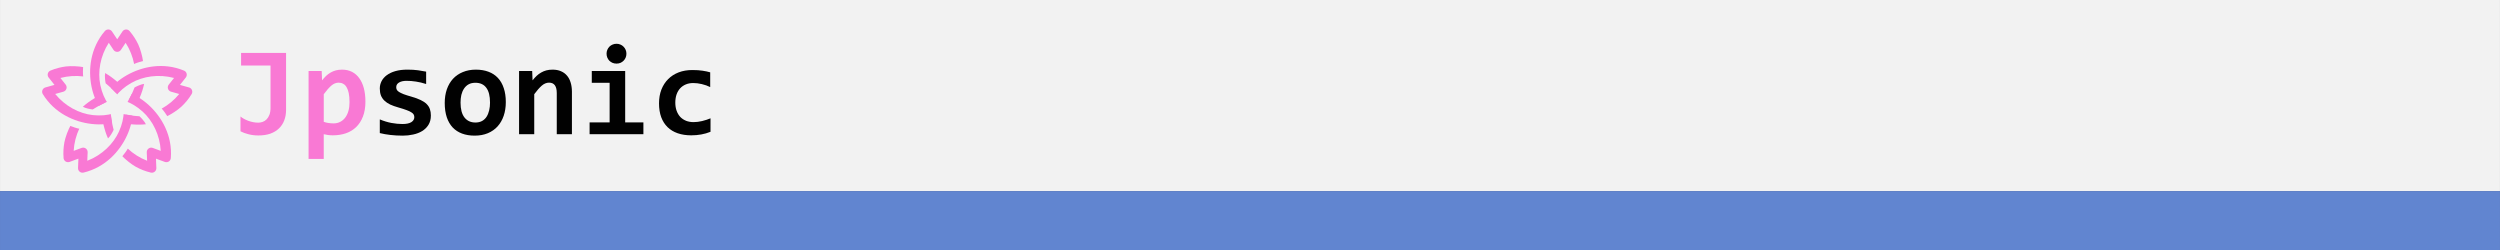 <?xml version="1.0" encoding="UTF-8" standalone="no"?>
<!-- Created with Inkscape (http://www.inkscape.org/) -->

<svg
   xmlns:dc="http://purl.org/dc/elements/1.1/"
   xmlns:cc="http://creativecommons.org/ns#"
   xmlns:rdf="http://www.w3.org/1999/02/22-rdf-syntax-ns#"
   xmlns:svg="http://www.w3.org/2000/svg"
   xmlns="http://www.w3.org/2000/svg"
   xmlns:xlink="http://www.w3.org/1999/xlink"
   xmlns:sodipodi="http://sodipodi.sourceforge.net/DTD/sodipodi-0.dtd"
   xmlns:inkscape="http://www.inkscape.org/namespaces/inkscape"
   width="785"
   height="78.571"
   viewBox="0 0 207.698 20.789"
   version="1.1"
   id="svg8"
   inkscape:version="0.92.4 (5da689c313, 2019-01-14)"
   sodipodi:docname="docker-logo.svg">
  <rect x="0" y="0" width="207.698" height="20.789" fill="#333333" stroke="none"/>
  <defs
     id="defs2" />
  <sodipodi:namedview
     id="base"
     pagecolor="#ffffff"
     bordercolor="#666666"
     borderopacity="1.0"
     inkscape:pageopacity="0.0"
     inkscape:pageshadow="2"
     inkscape:zoom="0.98994949"
     inkscape:cx="136.0103"
     inkscape:cy="26.217166"
     inkscape:document-units="mm"
     inkscape:current-layer="layer1"
     showgrid="false"
     objecttolerance="1"
     gridtolerance="1"
     guidetolerance="1"
     units="px"
     fit-margin-top="0"
     fit-margin-left="0"
     fit-margin-right="0"
     fit-margin-bottom="0"
     inkscape:window-width="1920"
     inkscape:window-height="1057"
     inkscape:window-x="-8"
     inkscape:window-y="-8"
     inkscape:window-maximized="1" />
  <g
     inkscape:label="レイヤー 1"
     inkscape:groupmode="layer"
     id="layer1"
     style="opacity:0.97"
     transform="translate(-7.904,-127.694)">
    <rect
       style="opacity:1;fill:#f8f8f8;fill-opacity:1;fill-rule:nonzero;stroke:none;stroke-width:1.277;stroke-linecap:round;stroke-linejoin:round;stroke-miterlimit:4;stroke-dasharray:none;stroke-dashoffset:0;stroke-opacity:1;paint-order:stroke markers fill"
       id="rect839"
       width="207.698"
       height="15.875"
       x="7.904"
       y="127.694" />
    <rect
       style="opacity:1;fill:#668ddf;fill-opacity:0.941;fill-rule:nonzero;stroke:none;stroke-width:1.222;stroke-linecap:round;stroke-linejoin:round;stroke-miterlimit:4;stroke-dasharray:none;stroke-dashoffset:0;stroke-opacity:1;paint-order:stroke markers fill"
       id="rect837"
       width="207.698"
       height="4.914"
       x="7.904"
       y="143.569" />
    <g
       id="g1067"
       transform="translate(-28.571,2.673)">
      <g
         transform="matrix(0.827,0,0,0.827,-79.805,-11.983)"
         id="g5245-1">
        <path
           style="color:#000000;font-style:normal;font-variant:normal;font-weight:normal;font-stretch:normal;font-size:medium;line-height:normal;font-family:sans-serif;font-variant-ligatures:normal;font-variant-position:normal;font-variant-caps:normal;font-variant-numeric:normal;font-variant-alternates:normal;font-feature-settings:normal;text-indent:0;text-align:start;text-decoration:none;text-decoration-line:none;text-decoration-style:solid;text-decoration-color:#000000;letter-spacing:normal;word-spacing:normal;text-transform:none;writing-mode:lr-tb;direction:ltr;text-orientation:mixed;dominant-baseline:auto;baseline-shift:baseline;text-anchor:start;white-space:normal;shape-padding:0;clip-rule:nonzero;display:inline;overflow:visible;visibility:visible;opacity:1;isolation:auto;mix-blend-mode:normal;color-interpolation:sRGB;color-interpolation-filters:linearRGB;solid-color:#000000;solid-opacity:1;vector-effect:none;fill:#ff7bd9;fill-opacity:1;fill-rule:nonzero;stroke:none;stroke-width:0.899;stroke-linecap:round;stroke-linejoin:round;stroke-miterlimit:4;stroke-dasharray:none;stroke-dashoffset:0;stroke-opacity:1;color-rendering:auto;image-rendering:auto;shape-rendering:auto;text-rendering:auto;enable-background:accumulate"
           d="m 154.118,174.455 c -0.054,0.176 -0.28,0.636 -0.346,0.795 -0.067,0.158 -0.145,0.31 -0.227,0.449 l 0.795,0.398 c 0.106,-0.196 0.209,-0.412 0.303,-0.637 0.19,-0.45 0.349,-0.936 0.439,-1.371 -0.3,0.031 -0.787,0.259 -0.964,0.366 z m -2.781,1.446 c -0.04,-0.062 -0.079,-0.128 -0.117,-0.196 -0.076,-0.137 -0.148,-0.285 -0.215,-0.444 -0.133,-0.317 -0.245,-0.672 -0.324,-1.052 -0.275,-1.33 -0.019,-2.896 0.85,-4.246 h 4e-4 l 0.471,0.709 c 0.178,0.269 0.572,0.269 0.75,0 l 0.471,-0.707 c 0.434,0.675 0.715,1.404 0.853,2.13 0.112,-0.074 0.759,-0.281 0.891,-0.301 -0.052,-0.428 -0.254,-1.194 -0.475,-1.663 -0.222,-0.47 -0.51,-0.924 -0.874,-1.349 -0.194,-0.226 -0.549,-0.204 -0.715,0.043 l -0.525,0.787 -0.525,-0.787 c -0.085,-0.128 -0.229,-0.204 -0.383,-0.201 l -1e-5,-3e-5 c -0.128,0.003 -0.249,0.061 -0.332,0.158 -1.457,1.7 -1.696,3.87 -1.336,5.611 0.09,0.435 0.217,0.845 0.374,1.219 0.079,0.187 0.166,0.365 0.259,0.532 0.047,0.084 0.042,0.077 0.092,0.155 z"
           id="path5639-6-2-0"
           inkscape:connector-curvature="0"
           sodipodi:nodetypes="csccscccssccccccccscccccccssscc" />
        <use
           x="0"
           y="0"
           xlink:href="#path5639-6-2-0"
           inkscape:transform-center-y="-1.0136415"
           id="use5656-6-9"
           transform="rotate(72,152.377,176.24)"
           width="100%"
           height="100%"
           inkscape:transform-center-x="-3.0807975" />
        <use
           x="0"
           y="0"
           xlink:href="#use5656-6-9"
           inkscape:transform-center-x="-1.9307848"
           inkscape:transform-center-y="2.6799714"
           id="use5658-7-8"
           transform="rotate(72,152.377,176.24)"
           width="100%"
           height="100%" />
        <use
           x="0"
           y="0"
           xlink:href="#use5658-7-8"
           inkscape:transform-center-x="1.9307818"
           inkscape:transform-center-y="2.6799737"
           id="use5660-9-7"
           transform="rotate(72,152.377,176.24)"
           width="100%"
           height="100%" />
        <use
           x="0"
           y="0"
           xlink:href="#use5660-9-7"
           inkscape:transform-center-x="3.0807982"
           inkscape:transform-center-y="-1.0136414"
           id="use5662-0-5"
           transform="rotate(72,152.377,176.24)"
           width="100%"
           height="100%" />
      </g>
      <g
         transform="translate(-2.079,-0.189)"
         id="g1029">
        <path
           inkscape:connector-curvature="0"
           id="path1000"
           style="font-style:normal;font-variant:normal;font-weight:bold;font-stretch:normal;font-size:10.583px;line-height:1.25;font-family:Consolas;-inkscape-font-specification:'Consolas, Bold';font-variant-ligatures:normal;font-variant-caps:normal;font-variant-numeric:normal;font-feature-settings:normal;text-align:start;letter-spacing:0px;word-spacing:0px;writing-mode:lr-tb;text-anchor:start;fill:#ff7bd9;fill-opacity:1;stroke:none;stroke-width:0.265"
           d="m 62.318,134.34 q 0,0.475 -0.15,0.868 -0.15,0.393 -0.439,0.672 -0.289,0.279 -0.718,0.434 -0.429,0.15 -0.997,0.15 -0.419,0 -0.806,-0.098 -0.388,-0.098 -0.677,-0.248 v -1.23 q 0.129,0.109 0.3,0.202 0.176,0.093 0.372,0.165 0.196,0.067 0.403,0.109 0.207,0.036 0.408,0.036 0.171,0 0.351,-0.062 0.186,-0.062 0.331,-0.207 0.145,-0.145 0.238,-0.377 0.093,-0.238 0.093,-0.584 v -3.514 H 58.582 V 129.606 h 3.736 z" />
        <path
           inkscape:connector-curvature="0"
           id="path1002"
           style="font-style:normal;font-variant:normal;font-weight:bold;font-stretch:normal;font-size:10.583px;line-height:1.25;font-family:Consolas;-inkscape-font-specification:'Consolas, Bold';font-variant-ligatures:normal;font-variant-caps:normal;font-variant-numeric:normal;font-feature-settings:normal;text-align:start;letter-spacing:0px;word-spacing:0px;writing-mode:lr-tb;text-anchor:start;fill:#ff7bd9;fill-opacity:1;stroke:none;stroke-width:0.265"
           d="m 68.912,133.642 q 0,0.723 -0.207,1.251 -0.202,0.527 -0.568,0.878 -0.362,0.346 -0.858,0.517 -0.496,0.165 -1.08,0.165 -0.196,0 -0.393,-0.026 -0.196,-0.026 -0.357,-0.067 v 2.052 h -1.261 v -7.302 h 1.09 l 0.031,0.775 q 0.16,-0.202 0.331,-0.367 0.176,-0.165 0.377,-0.279 0.202,-0.119 0.434,-0.181 0.233,-0.062 0.522,-0.062 0.465,0 0.827,0.186 0.362,0.186 0.605,0.532 0.248,0.341 0.377,0.832 0.129,0.486 0.129,1.096 z m -1.323,0.052 q 0,-0.434 -0.062,-0.739 -0.062,-0.305 -0.181,-0.501 -0.114,-0.196 -0.284,-0.284 -0.165,-0.093 -0.382,-0.093 -0.32,0 -0.615,0.258 -0.289,0.258 -0.615,0.703 v 2.294 q 0.15,0.057 0.367,0.093 0.222,0.036 0.45,0.036 0.3,0 0.543,-0.124 0.248,-0.124 0.419,-0.351 0.176,-0.227 0.269,-0.553 0.093,-0.331 0.093,-0.739 z" />
        <path
           inkscape:connector-curvature="0"
           id="path1004"
           style="font-style:normal;font-variant:normal;font-weight:bold;font-stretch:normal;font-size:10.583px;line-height:1.25;font-family:Consolas;-inkscape-font-specification:'Consolas, Bold';font-variant-ligatures:normal;font-variant-caps:normal;font-variant-numeric:normal;font-feature-settings:normal;text-align:start;letter-spacing:0px;word-spacing:0px;writing-mode:lr-tb;text-anchor:start;fill:#000000;fill-opacity:1;stroke:none;stroke-width:0.265"
           d="m 74.348,134.815 q 0,0.45 -0.202,0.77 -0.196,0.315 -0.527,0.517 -0.326,0.196 -0.744,0.284 -0.413,0.093 -0.847,0.093 -0.579,0 -1.044,-0.057 -0.465,-0.052 -0.878,-0.155 v -1.137 q 0.486,0.202 0.966,0.295 0.486,0.088 0.915,0.088 0.496,0 0.739,-0.155 0.248,-0.16 0.248,-0.413 0,-0.119 -0.052,-0.217 -0.052,-0.098 -0.196,-0.186 -0.14,-0.093 -0.398,-0.186 -0.258,-0.098 -0.677,-0.217 -0.388,-0.109 -0.682,-0.243 -0.289,-0.14 -0.481,-0.326 -0.191,-0.186 -0.289,-0.429 -0.093,-0.248 -0.093,-0.579 0,-0.32 0.145,-0.605 0.145,-0.284 0.429,-0.496 0.289,-0.217 0.718,-0.341 0.429,-0.124 1.003,-0.124 0.496,0 0.878,0.052 0.382,0.052 0.677,0.114 v 1.028 q -0.45,-0.145 -0.847,-0.202 -0.393,-0.062 -0.78,-0.062 -0.388,0 -0.625,0.14 -0.233,0.14 -0.233,0.388 0,0.119 0.047,0.212 0.047,0.093 0.181,0.181 0.14,0.088 0.382,0.186 0.248,0.093 0.651,0.207 0.455,0.129 0.765,0.279 0.31,0.145 0.496,0.331 0.191,0.186 0.274,0.424 0.083,0.238 0.083,0.543 z" />
        <path
           inkscape:connector-curvature="0"
           id="path1006"
           style="font-style:normal;font-variant:normal;font-weight:bold;font-stretch:normal;font-size:10.583px;line-height:1.25;font-family:Consolas;-inkscape-font-specification:'Consolas, Bold';font-variant-ligatures:normal;font-variant-caps:normal;font-variant-numeric:normal;font-feature-settings:normal;text-align:start;letter-spacing:0px;word-spacing:0px;writing-mode:lr-tb;text-anchor:start;fill:#000000;fill-opacity:1;stroke:none;stroke-width:0.265"
           d="m 80.575,133.694 q 0,0.62 -0.176,1.137 -0.176,0.512 -0.506,0.878 -0.331,0.367 -0.811,0.568 -0.481,0.202 -1.096,0.202 -0.584,0 -1.044,-0.171 -0.46,-0.171 -0.78,-0.506 -0.32,-0.341 -0.491,-0.847 -0.171,-0.512 -0.171,-1.189 0,-0.625 0.176,-1.137 0.181,-0.512 0.512,-0.873 0.336,-0.362 0.816,-0.558 0.481,-0.202 1.085,-0.202 0.589,0 1.049,0.176 0.46,0.171 0.78,0.512 0.32,0.341 0.486,0.847 0.171,0.501 0.171,1.163 z m -1.313,0.031 q 0,-0.816 -0.31,-1.225 -0.305,-0.413 -0.904,-0.413 -0.331,0 -0.563,0.129 -0.233,0.129 -0.382,0.357 -0.15,0.222 -0.222,0.522 -0.067,0.3 -0.067,0.641 0,0.822 0.331,1.24 0.331,0.413 0.904,0.413 0.315,0 0.548,-0.124 0.233,-0.129 0.377,-0.351 0.145,-0.227 0.217,-0.532 0.072,-0.305 0.072,-0.656 z" />
        <path
           inkscape:connector-curvature="0"
           id="path1008"
           style="font-style:normal;font-variant:normal;font-weight:bold;font-stretch:normal;font-size:10.583px;line-height:1.25;font-family:Consolas;-inkscape-font-specification:'Consolas, Bold';font-variant-ligatures:normal;font-variant-caps:normal;font-variant-numeric:normal;font-feature-settings:normal;text-align:start;letter-spacing:0px;word-spacing:0px;writing-mode:lr-tb;text-anchor:start;fill:#000000;fill-opacity:1;stroke:none;stroke-width:0.265"
           d="m 84.808,136.36 v -3.421 q 0,-0.863 -0.641,-0.863 -0.32,0 -0.615,0.258 -0.289,0.258 -0.615,0.703 v 3.323 h -1.261 v -5.25 h 1.09 l 0.031,0.775 q 0.16,-0.202 0.331,-0.367 0.176,-0.165 0.377,-0.279 0.202,-0.119 0.434,-0.181 0.233,-0.062 0.522,-0.062 0.403,0 0.703,0.134 0.3,0.129 0.501,0.372 0.202,0.238 0.3,0.579 0.103,0.336 0.103,0.754 v 3.524 z" />
        <path
           inkscape:connector-curvature="0"
           id="path1010"
           style="font-style:normal;font-variant:normal;font-weight:bold;font-stretch:normal;font-size:10.583px;line-height:1.25;font-family:Consolas;-inkscape-font-specification:'Consolas, Bold';font-variant-ligatures:normal;font-variant-caps:normal;font-variant-numeric:normal;font-feature-settings:normal;text-align:start;letter-spacing:0px;word-spacing:0px;writing-mode:lr-tb;text-anchor:start;fill:#000000;fill-opacity:1;stroke:none;stroke-width:0.265"
           d="m 90.595,129.673 q 0,0.171 -0.062,0.32 -0.062,0.15 -0.176,0.264 -0.109,0.109 -0.258,0.176 -0.15,0.062 -0.326,0.062 -0.176,0 -0.331,-0.062 -0.15,-0.067 -0.264,-0.176 -0.109,-0.114 -0.171,-0.264 -0.062,-0.15 -0.062,-0.32 0,-0.171 0.062,-0.32 0.062,-0.15 0.171,-0.264 0.114,-0.114 0.264,-0.176 0.155,-0.067 0.331,-0.067 0.176,0 0.326,0.067 0.15,0.062 0.258,0.176 0.114,0.114 0.176,0.264 0.062,0.15 0.062,0.32 z m -1.395,2.418 h -1.483 v -0.982 h 2.775 v 4.268 h 1.514 v 0.982 h -4.47 v -0.982 h 1.664 z" />
        <path
           inkscape:connector-curvature="0"
           id="path1012"
           style="font-style:normal;font-variant:normal;font-weight:bold;font-stretch:normal;font-size:10.583px;line-height:1.25;font-family:Consolas;-inkscape-font-specification:'Consolas, Bold';font-variant-ligatures:normal;font-variant-caps:normal;font-variant-numeric:normal;font-feature-settings:normal;text-align:start;letter-spacing:0px;word-spacing:0px;writing-mode:lr-tb;text-anchor:start;fill:#000000;fill-opacity:1;stroke:none;stroke-width:0.265"
           d="m 97.582,136.159 q -0.372,0.15 -0.77,0.222 -0.398,0.072 -0.832,0.072 -0.625,0 -1.121,-0.171 -0.496,-0.171 -0.842,-0.506 -0.346,-0.336 -0.532,-0.832 -0.181,-0.496 -0.181,-1.147 0,-0.63 0.196,-1.142 0.202,-0.512 0.563,-0.873 0.362,-0.362 0.868,-0.558 0.512,-0.196 1.137,-0.196 0.512,0 0.858,0.057 0.351,0.052 0.63,0.134 v 1.225 q -0.32,-0.16 -0.698,-0.248 -0.372,-0.088 -0.708,-0.088 -0.351,0 -0.63,0.119 -0.279,0.119 -0.47,0.331 -0.191,0.212 -0.295,0.517 -0.098,0.3 -0.098,0.661 0,0.377 0.109,0.677 0.109,0.3 0.305,0.512 0.202,0.207 0.481,0.32 0.279,0.109 0.62,0.109 0.165,0 0.346,-0.021 0.186,-0.026 0.367,-0.067 0.186,-0.046 0.362,-0.103 0.181,-0.057 0.336,-0.124 z" />
      </g>
    </g>
  </g>
  <style
     type="text/css"
     id="style3659">
	.st0{fill:#4B4B4B;}
</style>
  <style
     type="text/css"
     id="style3686">
	.st0{fill:#4B4B4B;}
</style>
  <style
     type="text/css"
     id="style3707">

	.st0{fill:#4B4B4B;}

</style>
  <style
     type="text/css"
     id="style4628">
	.st0{fill:#4B4B4B;}
</style>
  <style
     type="text/css"
     id="style4679">
	.st0{fill:#4B4B4B;}
</style>
  <style
     type="text/css"
     id="style4709">
	.st0{fill:#4B4B4B;}
</style>
  <style
     type="text/css"
     id="style4727">
	.st0{fill:#4B4B4B;}
</style>
  <style
     type="text/css"
     id="style4748">
	.st0{fill:#4B4B4B;}
</style>
  <style
     type="text/css"
     id="style3656">
	.st0{fill:#4B4B4B;}
</style>
  <style
     type="text/css"
     id="style3686-8">
	.st0{fill:#4B4B4B;}
</style>
  <style
     type="text/css"
     id="style3707-6">
	.st0{fill:#4B4B4B;}
</style>
  <style
     id="style1430"
     type="text/css">
	.st0{fill:#4B4B4B;}
</style>
  <style
     id="style1448"
     type="text/css">
	.st0{fill:#4B4B4B;}
</style>
  <style
     id="style1483"
     type="text/css">

	.st0{fill:#4B4B4B;}

</style>
  <style
     id="style1504"
     type="text/css">
	.st0{fill:#4B4B4B;}
</style>
  <style
     id="style1600"
     type="text/css">
	.st0{fill:#4B4B4B;}
</style>
  <style
     id="style1621"
     type="text/css">
	.st0{fill:#4B4B4B;}
</style>
  <style
     id="style3659-0"
     type="text/css">
	.st0{fill:#4B4B4B;}
</style>
  <style
     id="style3686-3"
     type="text/css">
	.st0{fill:#4B4B4B;}
</style>
  <style
     id="style3707-0"
     type="text/css">

	.st0{fill:#4B4B4B;}

</style>
  <style
     id="style4628-5"
     type="text/css">
	.st0{fill:#4B4B4B;}
</style>
  <style
     id="style4679-7"
     type="text/css">
	.st0{fill:#4B4B4B;}
</style>
  <style
     id="style4709-4"
     type="text/css">
	.st0{fill:#4B4B4B;}
</style>
  <style
     id="style4727-1"
     type="text/css">
	.st0{fill:#4B4B4B;}
</style>
  <style
     id="style4748-8"
     type="text/css">
	.st0{fill:#4B4B4B;}
</style>
  <style
     id="style3656-1"
     type="text/css">
	.st0{fill:#4B4B4B;}
</style>
  <style
     id="style3686-8-7"
     type="text/css">
	.st0{fill:#4B4B4B;}
</style>
  <style
     id="style3707-6-6"
     type="text/css">
	.st0{fill:#4B4B4B;}
</style>
</svg>
